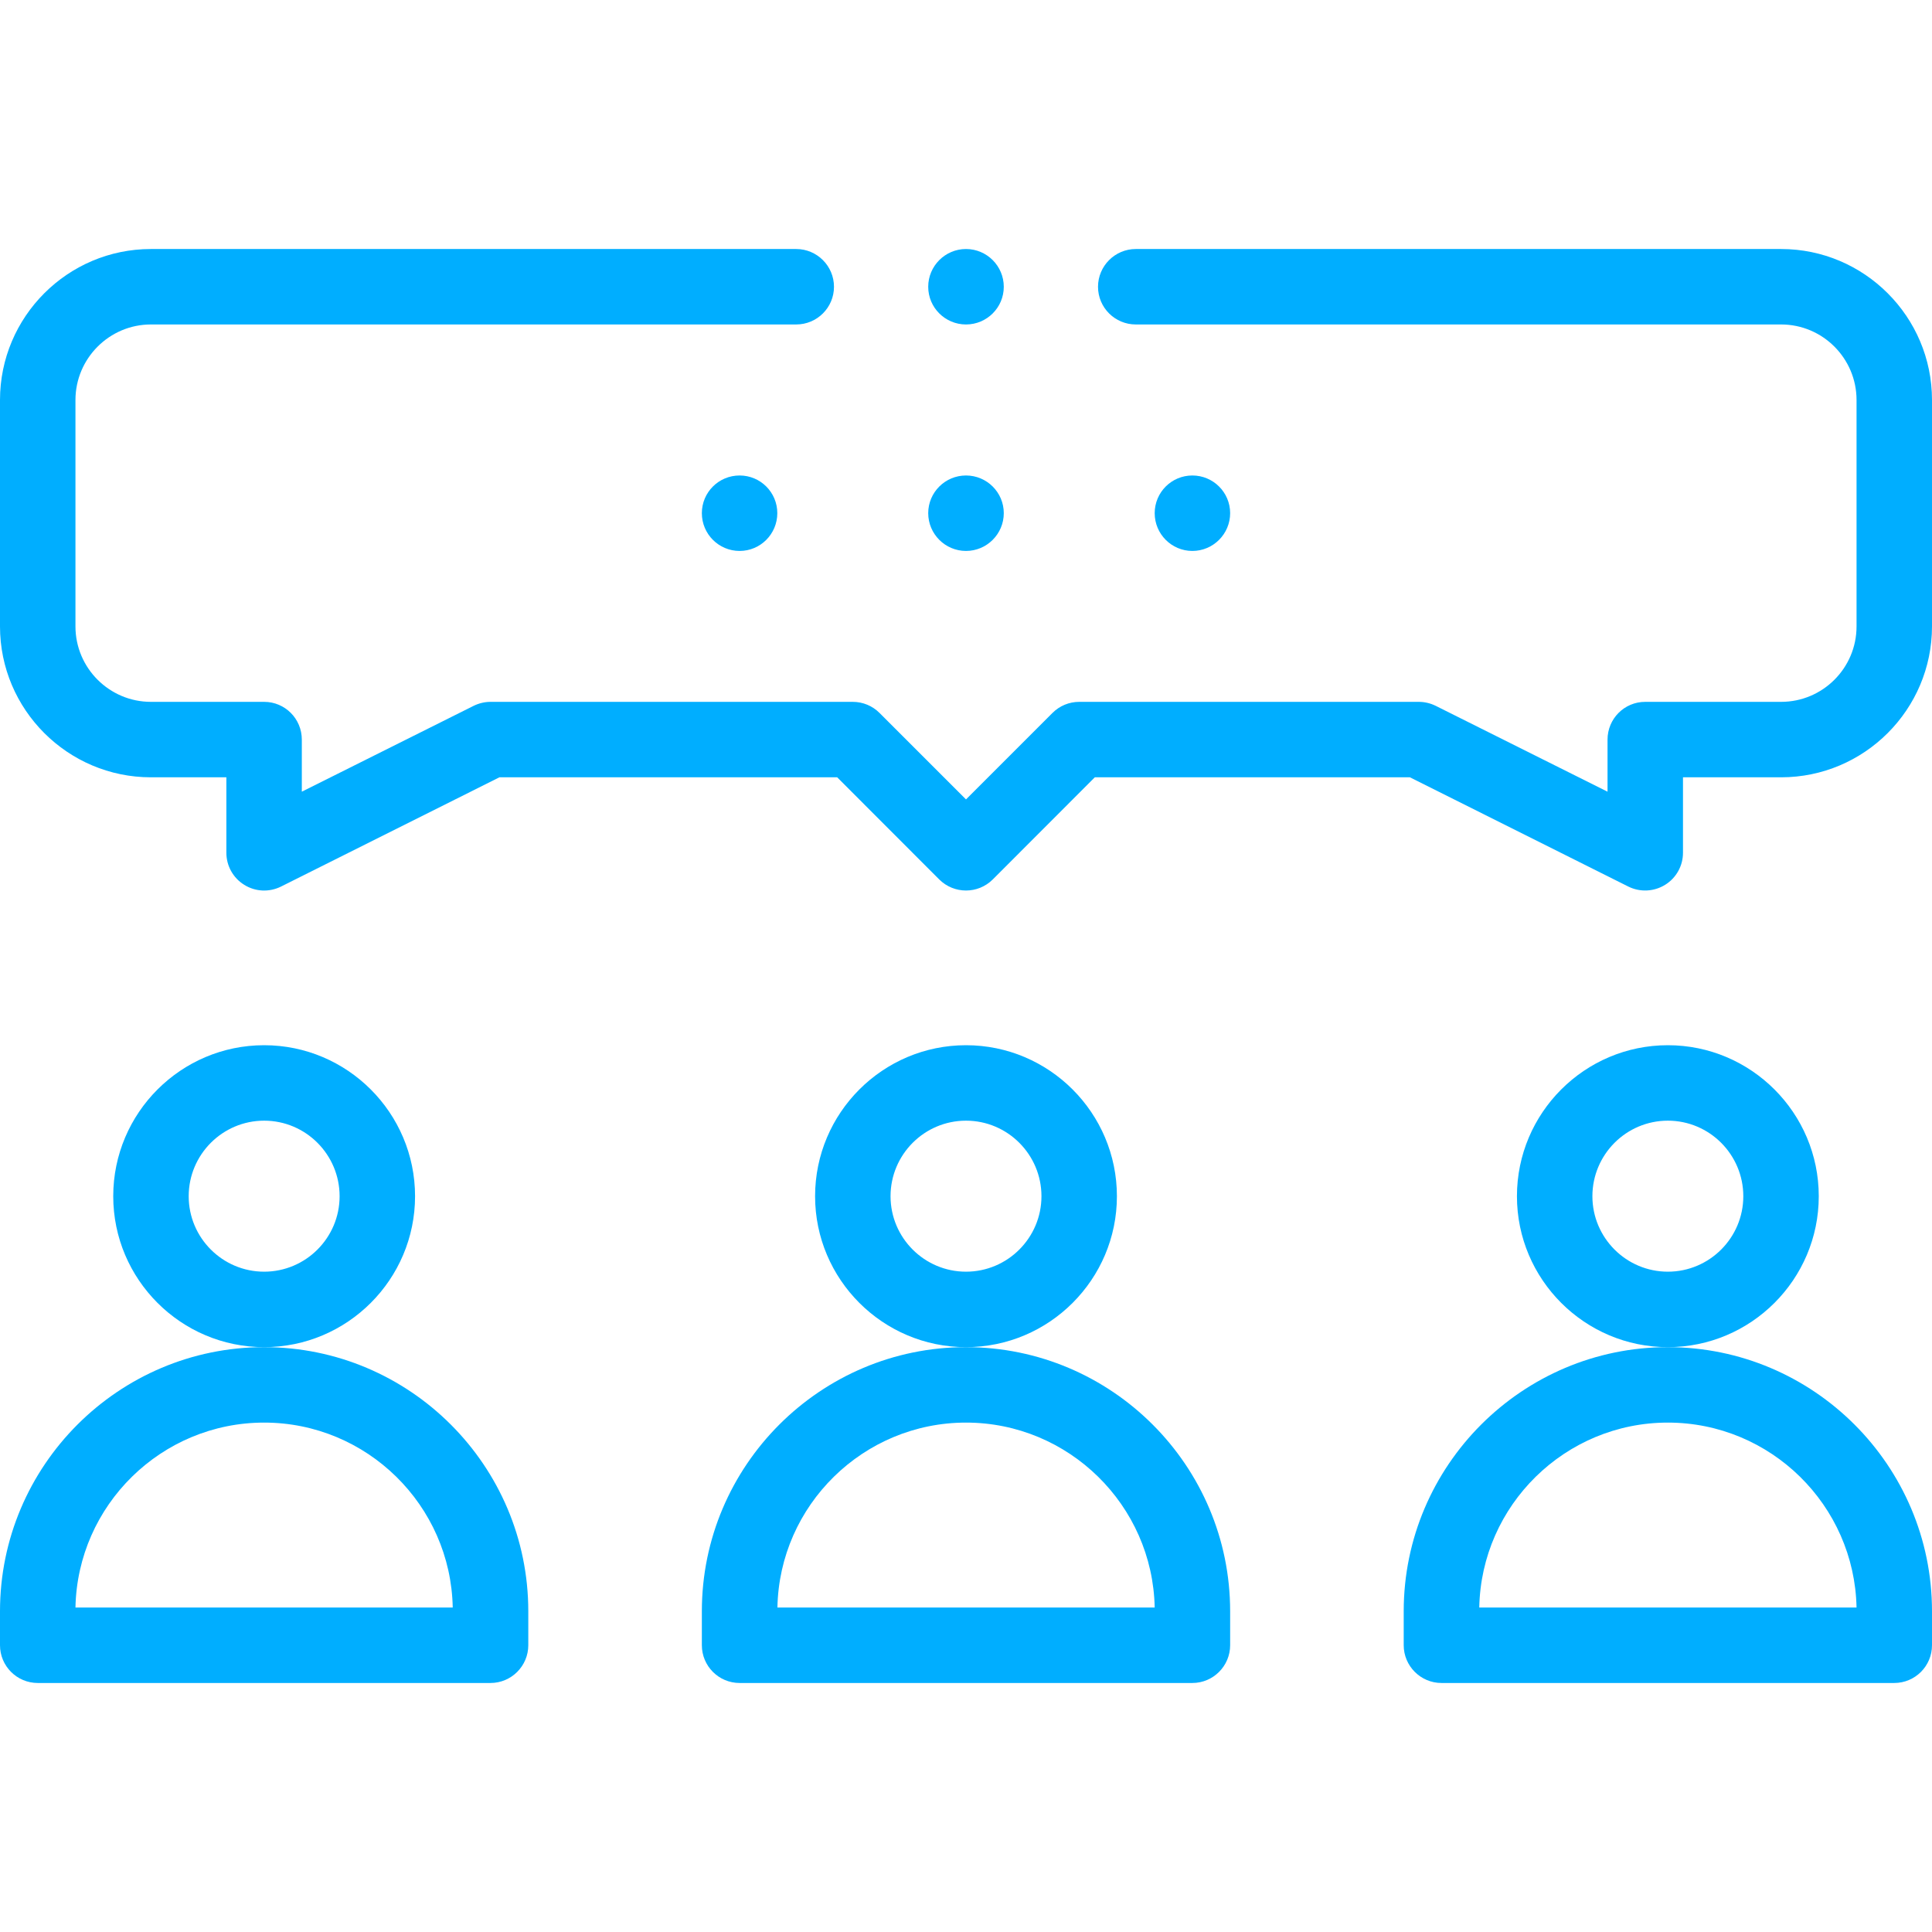 <svg width="18" height="18" viewBox="0 0 18 18" fill="none" xmlns="http://www.w3.org/2000/svg">
<g clip-path="url(#clip0)">
<path d="M6.891 5.133C6.696 5.133 6.539 4.975 6.539 4.781C6.539 4.587 6.696 4.43 6.891 4.43C7.085 4.43 7.242 4.587 7.242 4.781C7.242 4.975 7.085 5.133 6.891 5.133Z" fill="#00AEFF"/>
<path d="M9 5.133C8.806 5.133 8.648 4.975 8.648 4.781C8.648 4.587 8.806 4.43 9 4.43C9.194 4.43 9.352 4.587 9.352 4.781C9.352 4.975 9.194 5.133 9 5.133Z" fill="#00AEFF"/>
<path d="M11.109 5.133C10.915 5.133 10.758 4.975 10.758 4.781C10.758 4.587 10.915 4.43 11.109 4.43C11.303 4.43 11.461 4.587 11.461 4.781C11.461 4.975 11.303 5.133 11.109 5.133Z" fill="#00AEFF"/>
<path d="M7.594 11.145C7.594 10.369 8.225 9.738 9 9.738C9.775 9.738 10.406 10.369 10.406 11.145C10.406 11.92 9.775 12.551 9 12.551C8.225 12.551 7.594 11.92 7.594 11.145ZM9 11.848C9.388 11.848 9.703 11.532 9.703 11.145C9.703 10.757 9.388 10.441 9 10.441C8.612 10.441 8.297 10.757 8.297 11.145C8.297 11.532 8.612 11.848 9 11.848Z" fill="#00AEFF"/>
<path d="M11.461 15.012V15.328C11.461 15.522 11.303 15.68 11.109 15.68H6.891C6.696 15.68 6.539 15.522 6.539 15.328V15.012C6.539 13.655 7.643 12.551 9 12.551C10.357 12.551 11.461 13.655 11.461 15.012ZM9 13.254C8.043 13.254 7.261 14.024 7.243 14.977H10.758C10.739 14.024 9.957 13.254 9 13.254Z" fill="#00AEFF"/>
<path d="M14.133 11.145C14.133 10.369 14.764 9.738 15.539 9.738C16.314 9.738 16.945 10.369 16.945 11.145C16.945 11.92 16.314 12.551 15.539 12.551C14.764 12.551 14.133 11.92 14.133 11.145ZM15.539 11.848C15.927 11.848 16.242 11.532 16.242 11.145C16.242 10.757 15.927 10.441 15.539 10.441C15.151 10.441 14.836 10.757 14.836 11.145C14.836 11.532 15.151 11.848 15.539 11.848Z" fill="#00AEFF"/>
<path d="M17.648 15.68H13.43C13.236 15.68 13.078 15.522 13.078 15.328V15.012C13.078 13.655 14.182 12.551 15.539 12.551C16.896 12.551 18 13.655 18 15.012V15.328C18 15.522 17.843 15.68 17.648 15.68ZM15.539 13.254C14.582 13.254 13.8 14.024 13.782 14.977H17.297C17.278 14.024 16.497 13.254 15.539 13.254Z" fill="#00AEFF"/>
<path d="M1.055 11.145C1.055 10.369 1.686 9.738 2.461 9.738C3.236 9.738 3.867 10.369 3.867 11.145C3.867 11.92 3.236 12.551 2.461 12.551C1.686 12.551 1.055 11.92 1.055 11.145ZM2.461 11.848C2.849 11.848 3.164 11.532 3.164 11.145C3.164 10.757 2.849 10.441 2.461 10.441C2.073 10.441 1.758 10.757 1.758 11.145C1.758 11.532 2.073 11.848 2.461 11.848Z" fill="#00AEFF"/>
<path d="M2.461 12.551C3.818 12.551 4.922 13.655 4.922 15.012V15.328C4.922 15.522 4.764 15.68 4.57 15.68H0.352C0.157 15.68 0 15.522 0 15.328V15.012C0 13.655 1.104 12.551 2.461 12.551ZM4.218 14.977C4.2 14.024 3.418 13.254 2.461 13.254C1.503 13.254 0.722 14.024 0.703 14.977H4.218Z" fill="#00AEFF"/>
<path d="M1.406 2.32H7.418C7.612 2.32 7.77 2.478 7.77 2.672C7.77 2.866 7.612 3.023 7.418 3.023H1.406C1.019 3.023 0.703 3.339 0.703 3.727V5.836C0.703 6.224 1.019 6.539 1.406 6.539H2.461C2.655 6.539 2.812 6.696 2.812 6.891V7.376L4.413 6.576C4.462 6.552 4.516 6.539 4.57 6.539H7.945C8.039 6.539 8.128 6.576 8.194 6.642L9 7.448L9.806 6.642C9.872 6.576 9.961 6.539 10.055 6.539H13.219C13.273 6.539 13.327 6.552 13.376 6.576L14.977 7.376V6.891C14.977 6.696 15.134 6.539 15.328 6.539H16.594C16.982 6.539 17.297 6.224 17.297 5.836V3.727C17.297 3.339 16.982 3.023 16.594 3.023H10.582C10.388 3.023 10.23 2.866 10.23 2.672C10.23 2.478 10.388 2.32 10.582 2.32H16.594C17.369 2.32 18 2.951 18 3.727V5.836C18 6.611 17.369 7.242 16.594 7.242H15.68V7.945C15.68 8.067 15.617 8.18 15.513 8.244C15.409 8.308 15.28 8.314 15.171 8.26L13.136 7.242H10.2L9.249 8.194C9.111 8.331 8.889 8.331 8.751 8.194L7.8 7.242H4.653L2.618 8.26C2.509 8.314 2.38 8.309 2.276 8.244C2.172 8.18 2.109 8.067 2.109 7.945V7.242H1.406C0.631 7.242 -3.43323e-05 6.611 -3.43323e-05 5.836V3.727C0 2.951 0.631 2.32 1.406 2.32Z" fill="#00AEFF"/>
<path d="M9 3.023C8.806 3.023 8.648 2.866 8.648 2.672C8.648 2.478 8.806 2.32 9 2.32C9.194 2.32 9.352 2.478 9.352 2.672C9.352 2.866 9.194 3.023 9 3.023Z" fill="#00AEFF"/>
</g>
<defs>
<clipPath id="clip0">
<rect width="18" height="18" fill="white" transform="matrix(-1 0 0 1 18 0)"/>
</clipPath>
</defs>
</svg>
